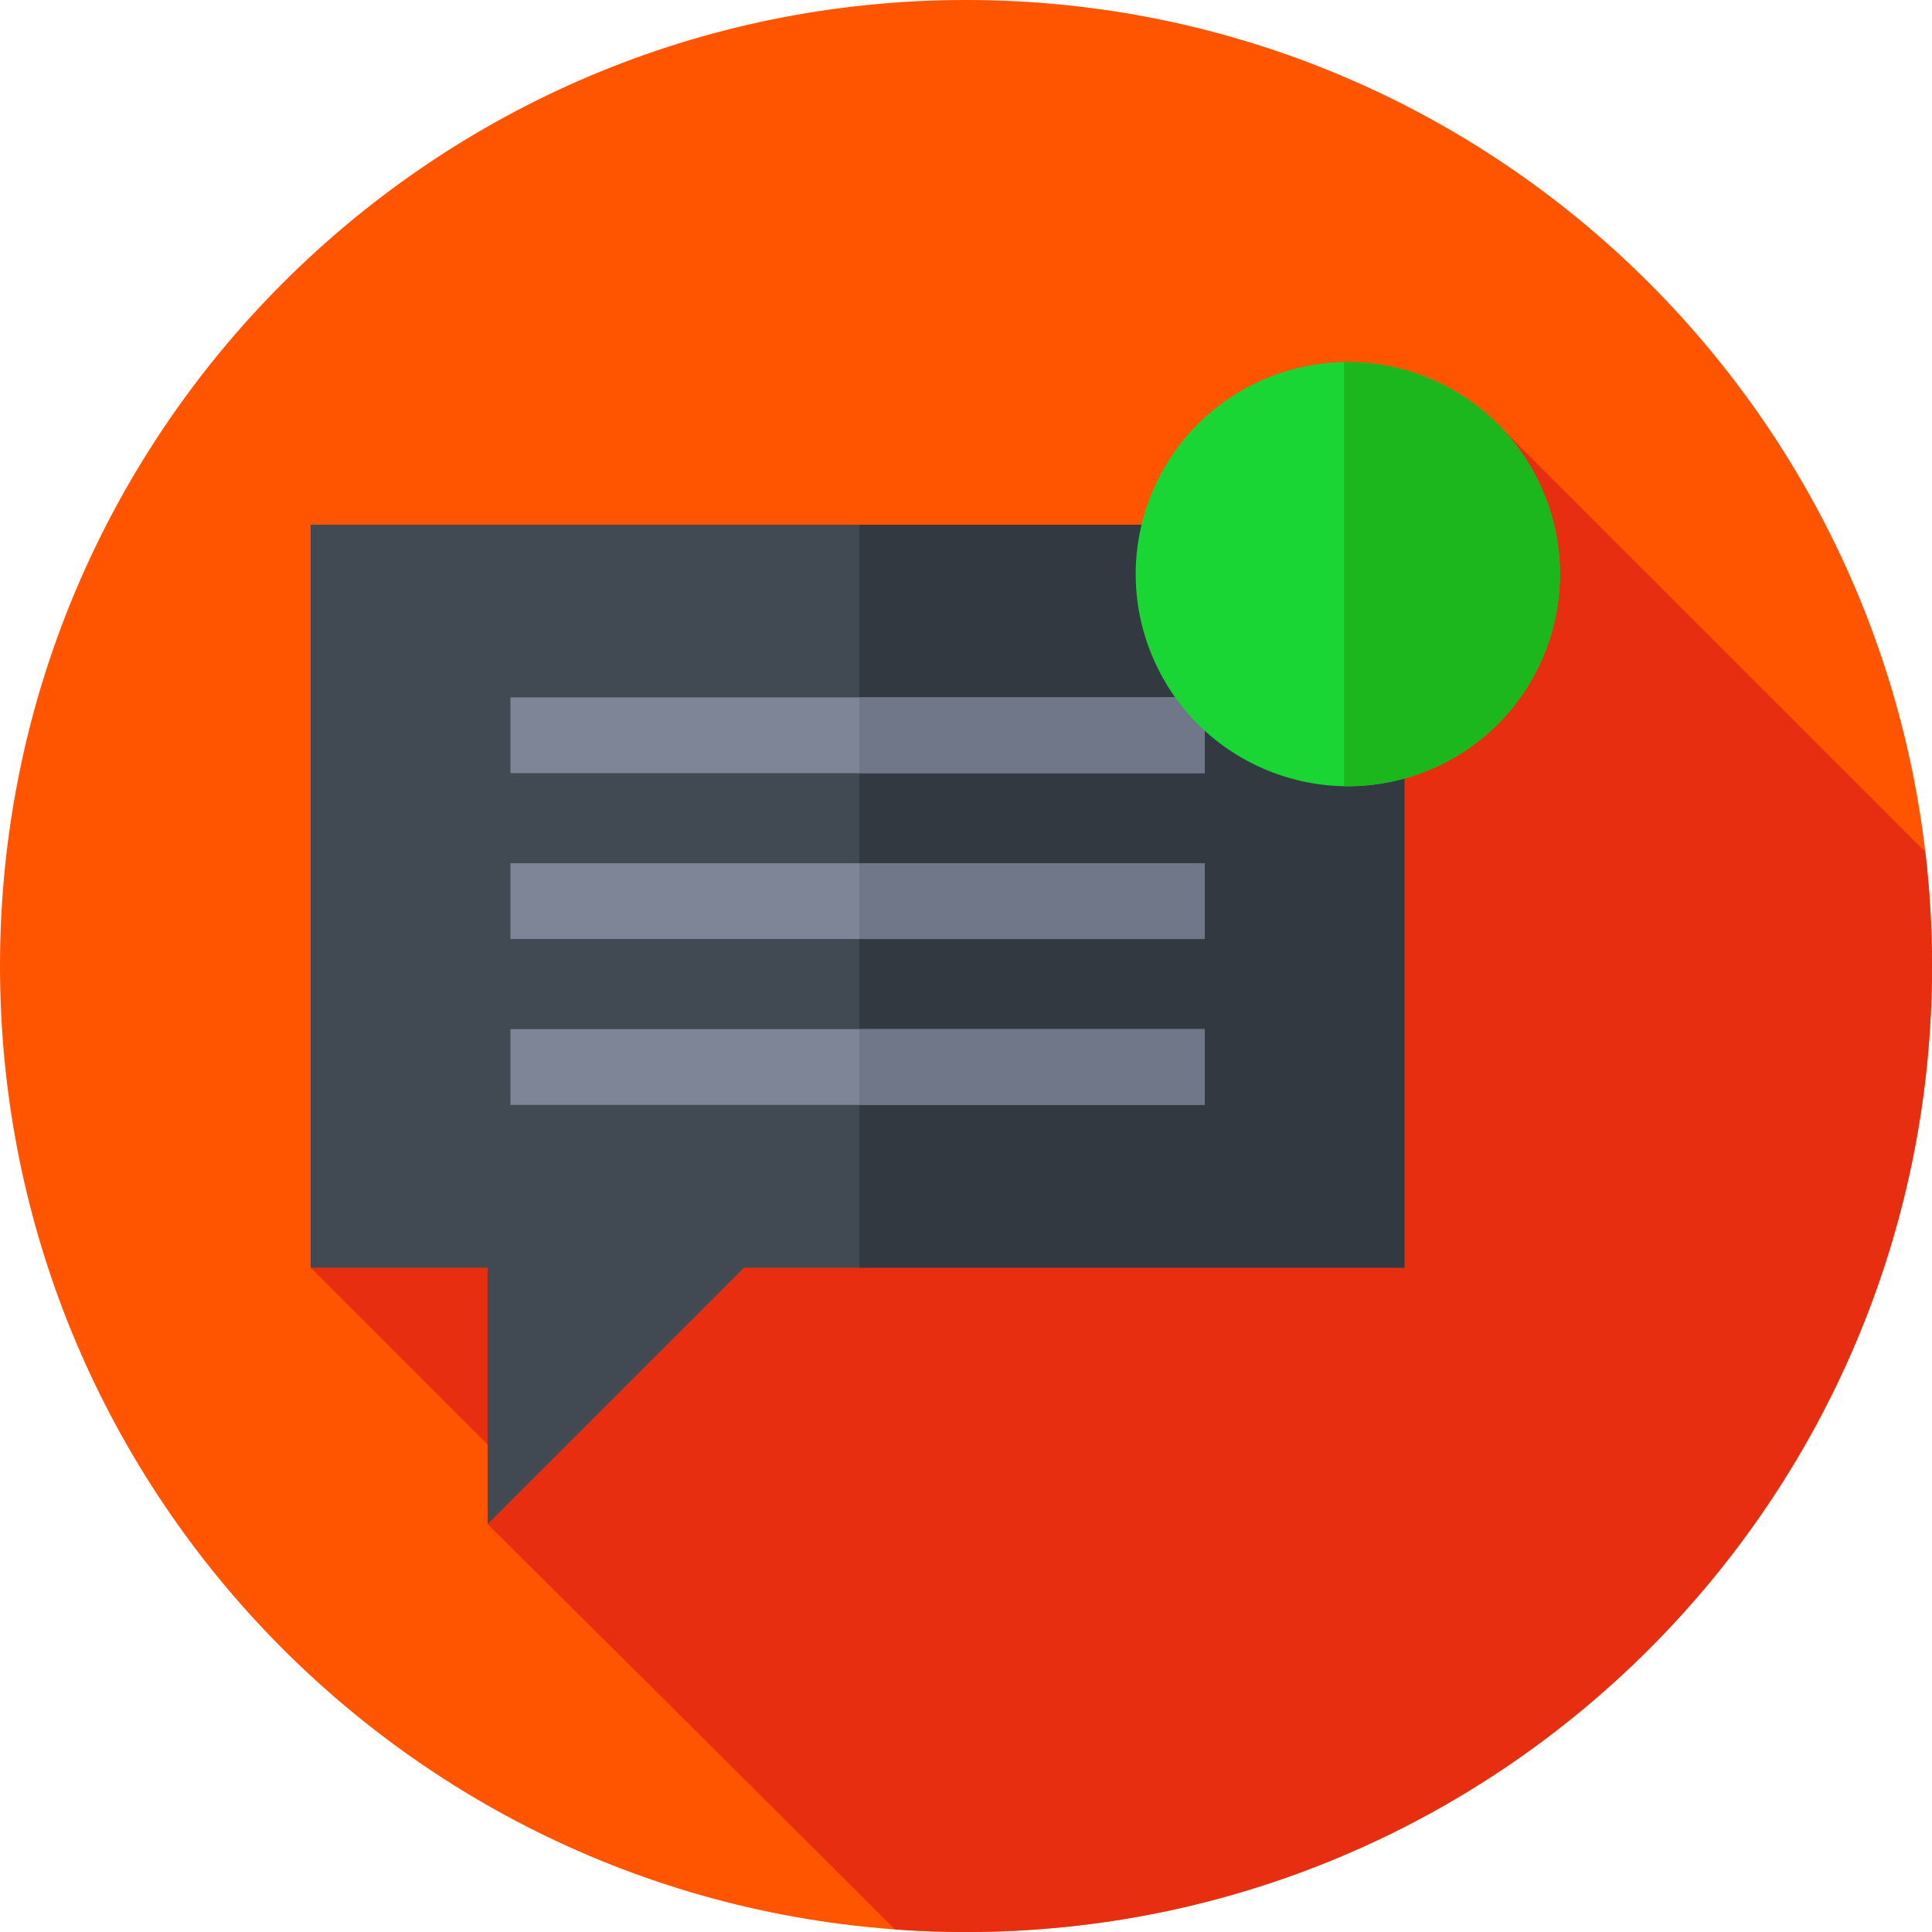 <svg viewBox="0 0 512 512" xmlns="http://www.w3.org/2000/svg"><path d="m512 256c0 141.387-114.613 256-256 256s-256-114.613-256-256 114.613-256 256-256 256 114.613 256 256zm0 0" fill="#f50"/><path d="m512 256c0-10.25-.621-20.352-1.793-30.285l-114.703-114.703-313.172 224.926 56.895 56.895-10.016 11.078s65.676 65.109 107.945 107.398c6.223.453 12.504.691 18.844.691 141.387 0 256-114.613 256-256zm0 0" fill="#e82e10"/><path d="m372.191 139.055h-289.859v196.883h46.879v67.973l67.973-67.973h175.008zm0 0" fill="#414952"/><path d="m227.727 139.055h144.465v196.883h-144.465zm0 0" fill="#333940"/><path d="m135.273 184.809h183.98v20.082h-183.98zm0 0" fill="#7e8596"/><path d="m227.727 184.809h91.523v20.082h-91.523zm0 0" fill="#707789"/><path d="m135.273 228.77h183.98v20.078h-183.98zm0 0" fill="#7e8596"/><path d="m227.727 228.77h91.523v20.078h-91.523zm0 0" fill="#707789"/><path d="m135.273 272.727h183.98v20.082h-183.98zm0 0" fill="#7e8596"/><path d="m227.727 272.727h91.523v20.082h-91.523zm0 0" fill="#707789"/><path d="m408.961 130.32c-12.059-28.598-45.016-42.008-73.613-29.949s-42.008 45.016-29.949 73.613c12.059 28.598 45.016 42.008 73.613 29.949 28.598-12.059 42.008-45.016 29.949-73.613zm0 0" fill="#1ad635"/><path d="m408.98 130.316c-9.184-21.785-30.496-34.738-52.766-34.355v112.379c7.602.137 15.359-1.262 22.816-4.406 28.602-12.059 42.008-45.02 29.949-73.617zm0 0" fill="#1cb71c"/></svg>